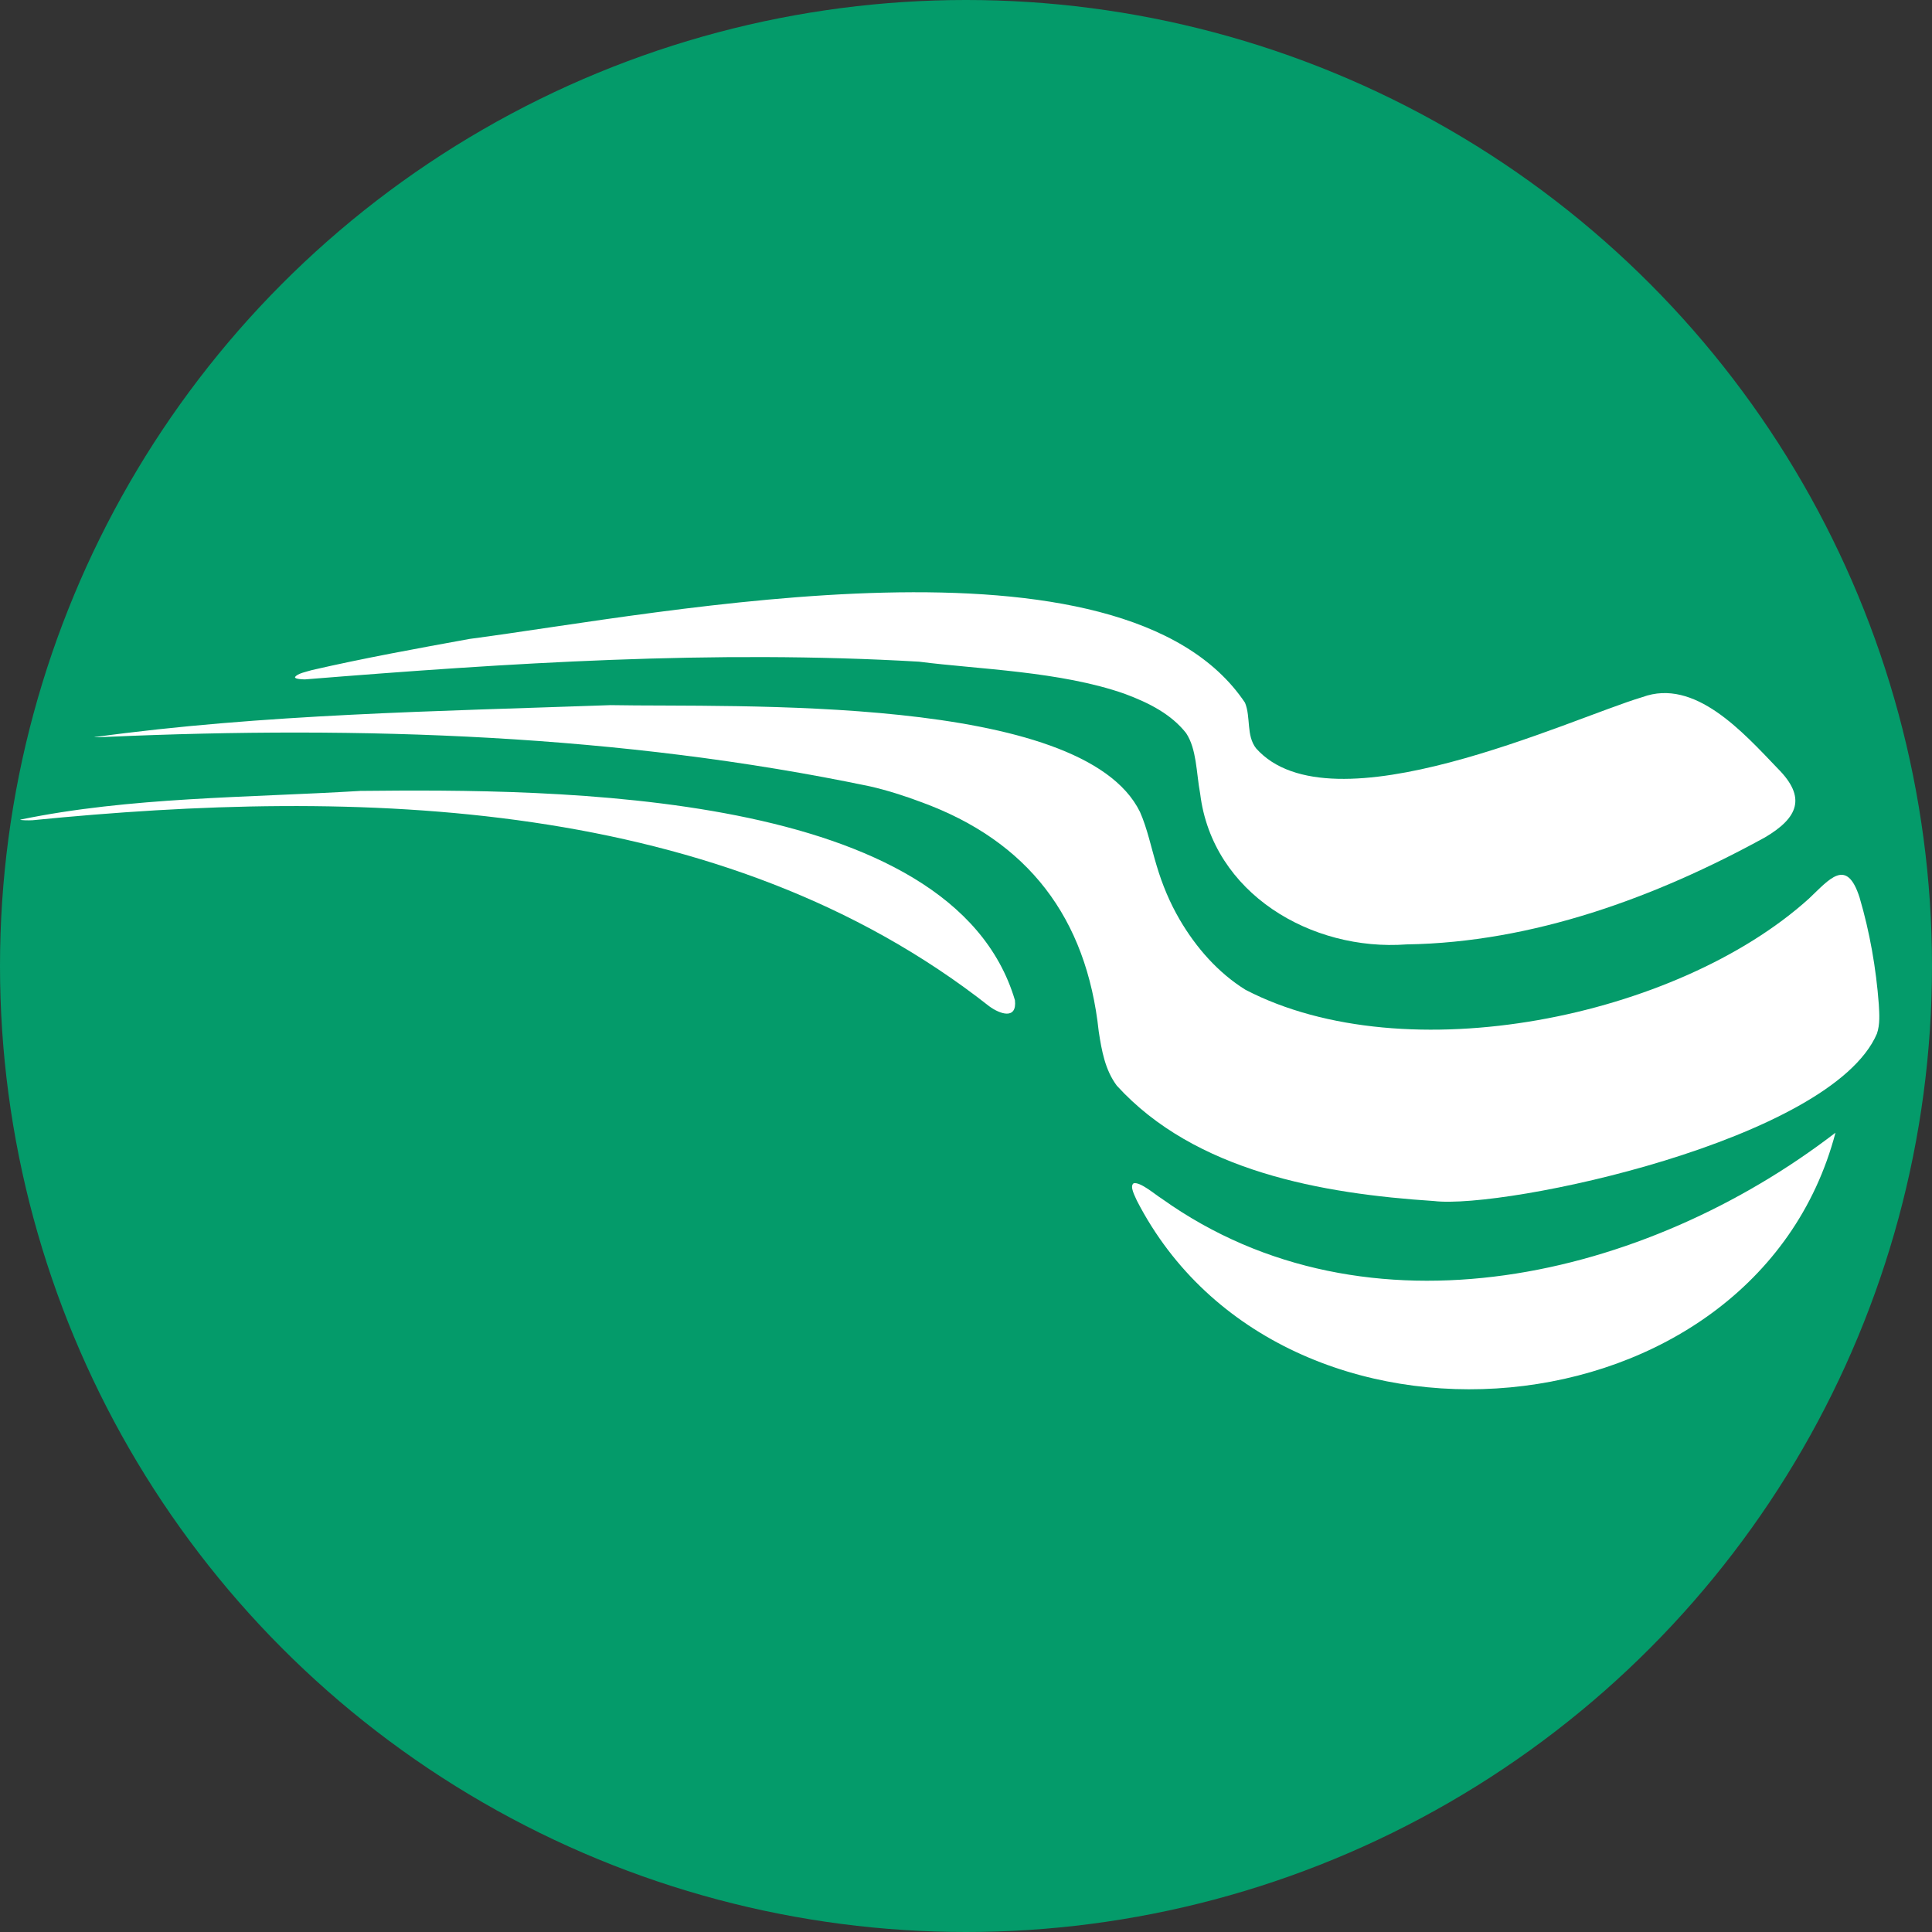 <svg xmlns="http://www.w3.org/2000/svg" id="Layer_2" data-name="Layer 2" viewBox="0 0 990 990"><rect x="0" y="0" width="990" height="990" fill="#333333" stroke="none"/><defs><style>      .cls-1 {        fill: #049b6a;      }      .cls-1, .cls-2, .cls-3 {        stroke-width: 0px;      }      .cls-2, .cls-3 {        fill: #fff;      }      .cls-3 {        fill-rule: evenodd;      }    </style></defs><g id="Layer_2-2" data-name="Layer 2"><circle class="cls-1" cx="495" cy="495" r="495"></circle><g id="logo_comp" data-name="logo comp"><g id="innerbox"><g id="bottom"><g id="bottom_path" data-name="bottom path"><path class="cls-3" d="M940.42,580.51c-96.77,74.42-239.67,108.81-344.91,33.85-3.56-2.2-11.21-8.92-14.63-8.01-2.17,1.6.75,6.62,1.72,8.95,74.13,143.87,316.42,122.77,357.93-34.84"></path></g></g><g id="mid"><g id="mid_path" data-name="mid path"><path class="cls-3" d="M312.49,361.34c-87.66,3.13-177.75,4.5-264.32,16.4-.04.14,4.98-.06,6.77-.16,129.95-5.72,263.13-1.34,390.91,25.38,8.56,1.94,17.71,4.86,26.08,8.01,54.91,19.98,84.84,59.33,91.08,117.53,1.5,9.79,3.24,19.78,9.29,27.84,40.05,43.93,105.11,55.35,162.44,59.09,36.28,4.37,203.57-31.08,227.03-85.74,1.64-4.8,1.26-9.94.97-15.07-1.39-18.46-4.6-36.87-9.85-54.71-6.65-20.82-15.49-9.3-26,.6-67.64,61.02-206.48,89.37-288.65,46.69-13.88-8.61-25.23-21.41-33.75-35.98-5.11-8.77-8.91-17.94-11.76-27.5-2.81-9.25-4.82-19.19-8.58-27.67-29.74-60.73-207.6-53.49-271.69-54.73"></path></g></g><g id="midleft"><g id="mid_path-2" data-name="mid path-2"><path class="cls-3" d="M184.42,405.3c-57.51,3.48-117.94,3.08-174.07,14.71.05.33,4.18.42,6.29.3,166.55-16.6,353.37-12.35,490.26,95.32,5.46,4.02,14.29,7.08,13.18-3.08-32.11-108.34-235.99-108.3-335.65-107.27"></path></g></g><g id="top"><g id="top_path" data-name="top path"><path class="cls-2" d="M720.83,483.93c-48.9,3.64-99.58-26.15-105.83-77.17-1.04-5.51-1.45-11.24-2.36-16.82-.86-5.06-2.06-10.05-4.84-14.26-7.54-9.57-18.64-15.38-31.46-20.15-33.05-11.61-75.27-12.57-105.42-16.47-105.5-6.14-210.08.66-314.67,9.08-2.15-.03-4.27-.26-4.84-.73-.15-.1-.25-.24-.25-.4,1.06-1.92,6.17-2.87,8.7-3.65,26.77-6.16,53.79-11.04,80.78-15.96,99.47-13.07,334.55-61.08,397.33,32.69,3.05,7.44.54,16.76,5.66,23.36,38.24,43.09,160.96-15.2,197.95-26.23,26.83-9.89,51.5,17.93,69.43,36.63,14.69,14.74,10.52,25.13-6.55,35.22-56.03,30.78-119.06,53.87-183.43,54.86h-.2,0Z"></path></g></g></g></g></g></svg>